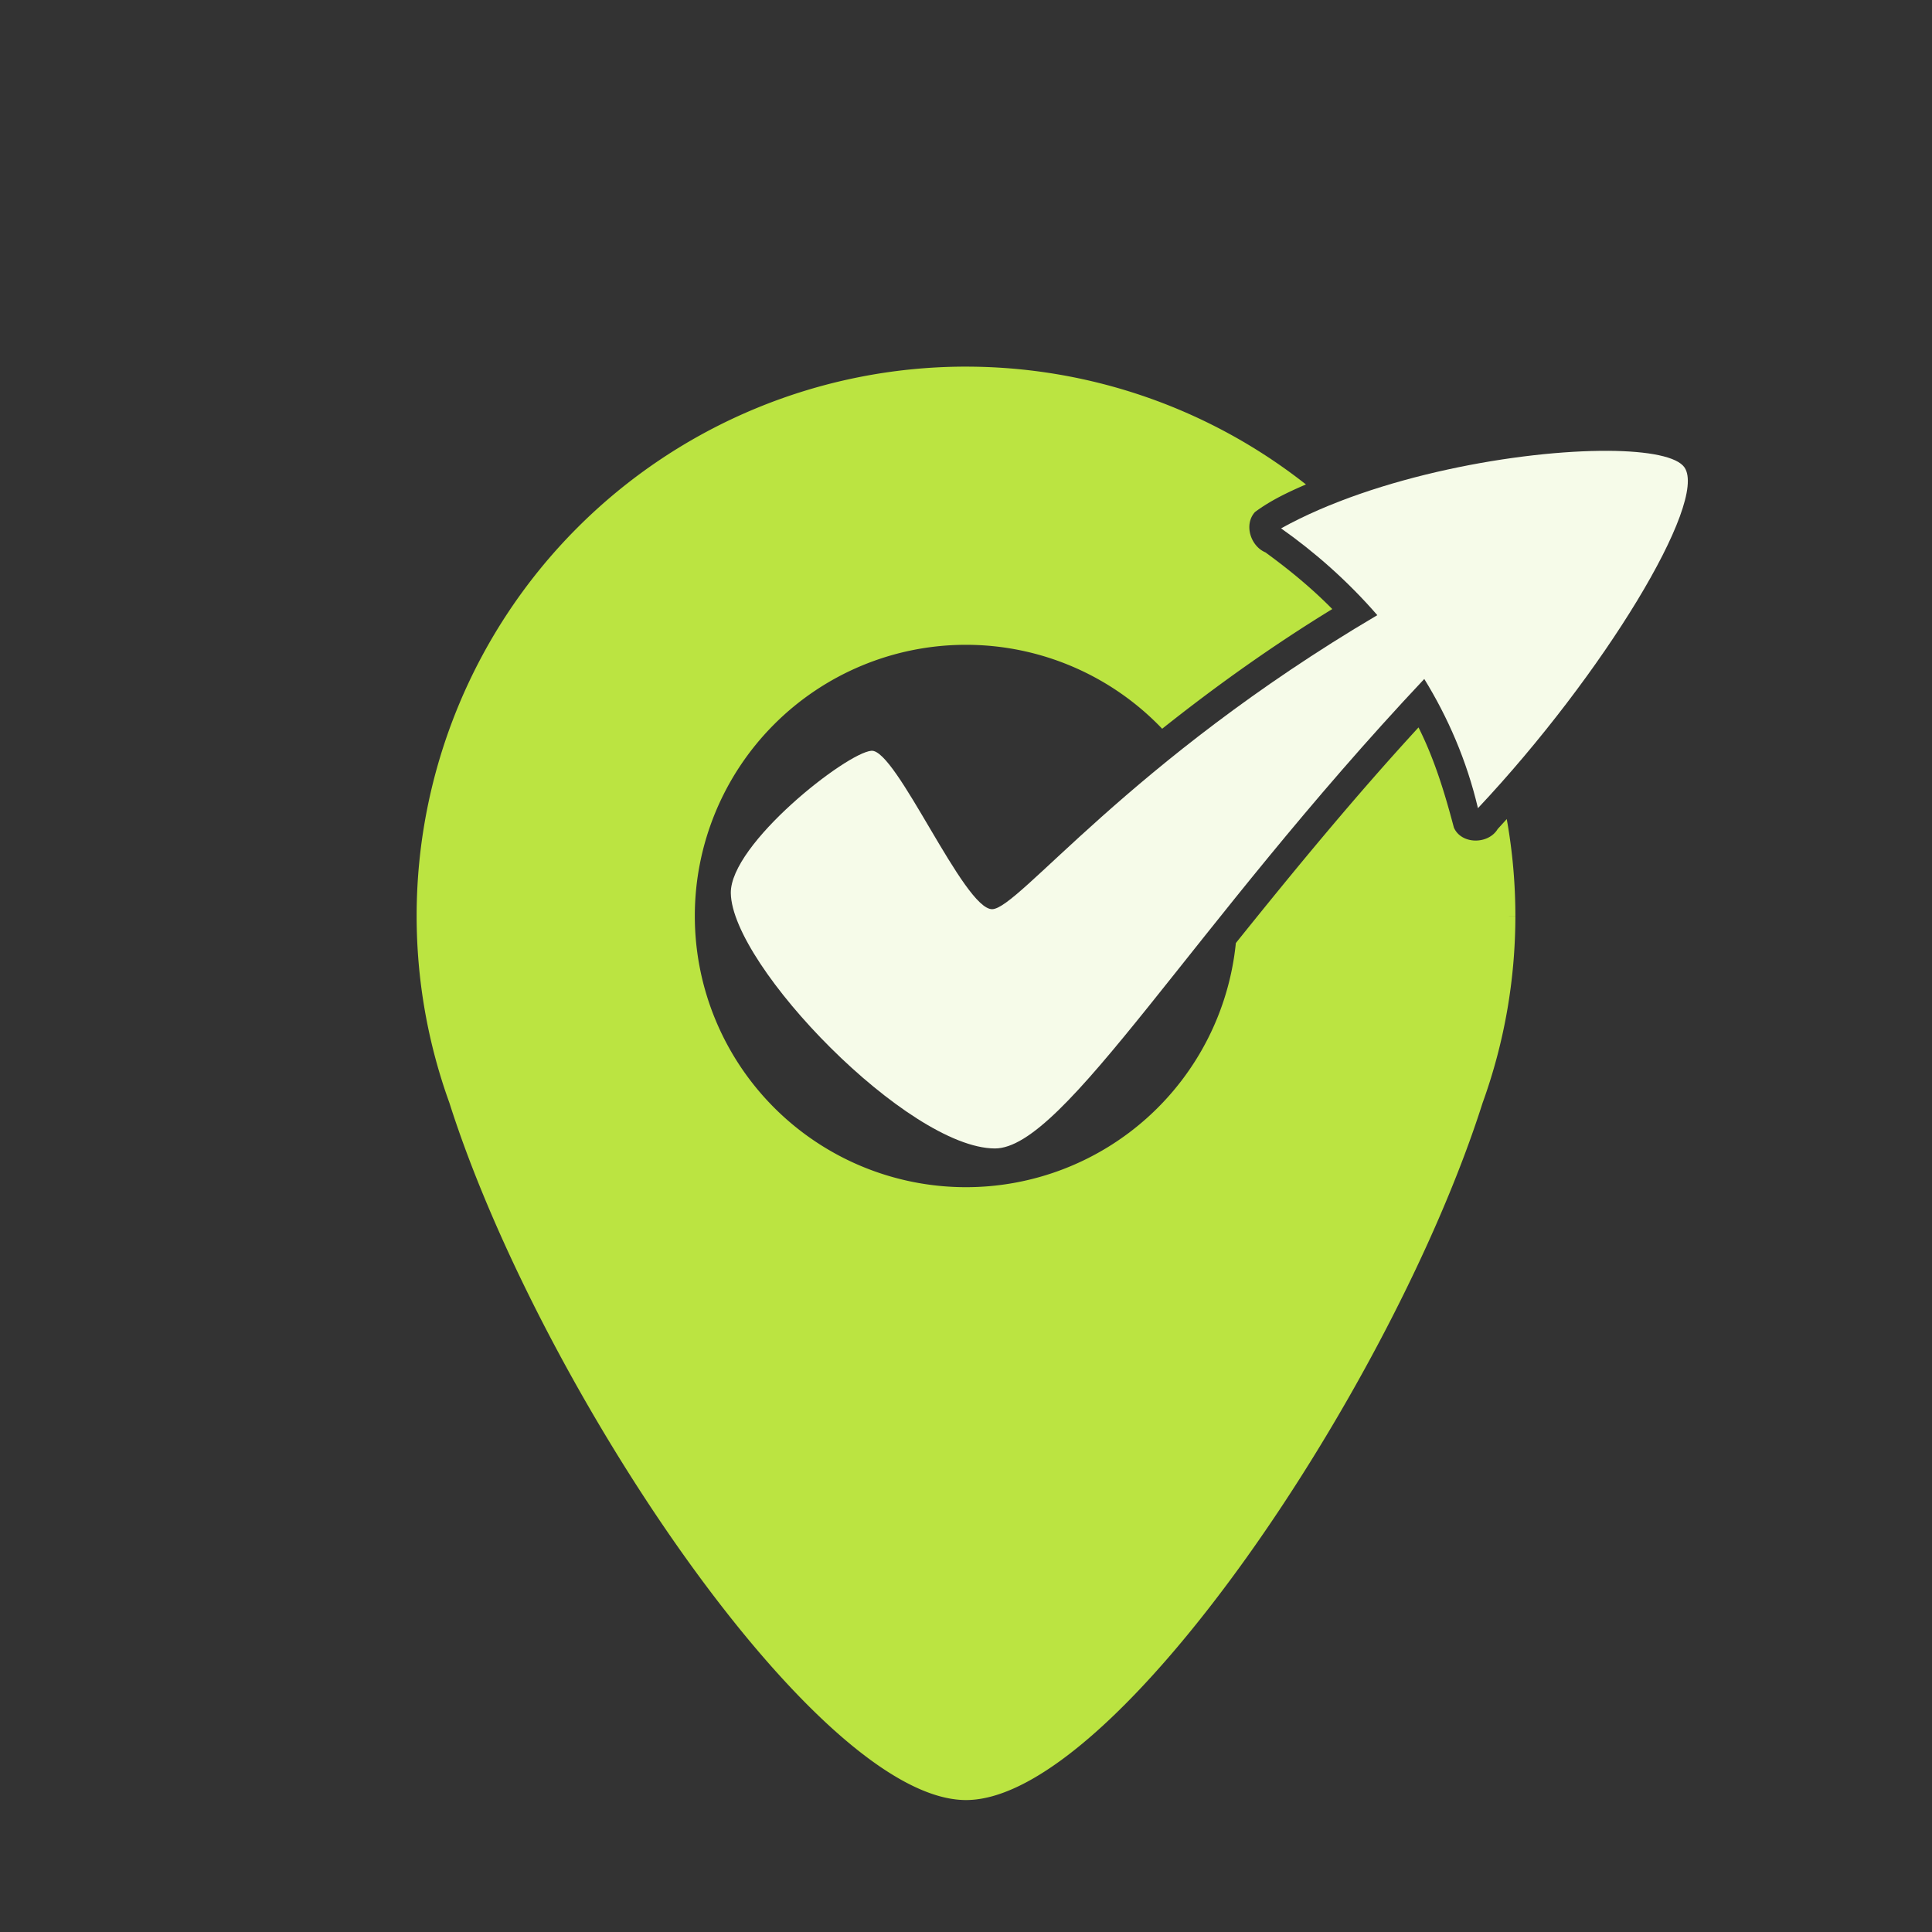 <?xml version="1.0" encoding="UTF-8" standalone="no"?>
<svg
   xmlns:dc="http://purl.org/dc/elements/1.1/"
   xmlns:cc="http://creativecommons.org/ns#"
   xmlns:rdf="http://www.w3.org/1999/02/22-rdf-syntax-ns#"
   xmlns:svg="http://www.w3.org/2000/svg"
   xmlns="http://www.w3.org/2000/svg"
   xmlns:sodipodi="http://sodipodi.sourceforge.net/DTD/sodipodi-0.dtd"
   xmlns:inkscape="http://www.inkscape.org/namespaces/inkscape"
   width="250mm"
   height="250mm"
   viewBox="0 0 250 250"
   version="1.1"
   id="svg8"
   inkscape:version="1.0 (4035a4fb49, 2020-05-01)"
   sodipodi:docname="logo_simpel_transparent.svg"
   inkscape:export-filename="/home/jonas/EigeneProgramme/Git/readytogoout/branding/png/logo_simpel_transparent.png"
   inkscape:export-xdpi="96"
   inkscape:export-ydpi="96">
  <rect x="0" y="0" width="250" height="250" fill="#333333" stroke="none"/>
  <defs
     id="defs2" />
  <sodipodi:namedview
     id="base"
     pagecolor="#263e55"
     bordercolor="#666666"
     borderopacity="1.0"
     inkscape:pageopacity="0"
     inkscape:pageshadow="2"
     inkscape:zoom="0.34723047"
     inkscape:cx="15.047222"
     inkscape:cy="157.83438"
     inkscape:document-units="mm"
     inkscape:current-layer="layer1"
     inkscape:document-rotation="0"
     showgrid="false"
     inkscape:snap-global="false"
     inkscape:snap-bbox="true"
     inkscape:bbox-paths="false"
     inkscape:bbox-nodes="false"
     inkscape:snap-bbox-edge-midpoints="false"
     inkscape:snap-bbox-midpoints="false"
     inkscape:object-paths="true"
     inkscape:snap-intersection-paths="true"
     inkscape:snap-smooth-nodes="true"
     inkscape:snap-midpoints="true"
     inkscape:snap-object-midpoints="false"
     inkscape:snap-center="false"
     inkscape:snap-text-baseline="false"
     inkscape:snap-page="true"
     inkscape:window-width="1880"
     inkscape:window-height="1026"
     inkscape:window-x="40"
     inkscape:window-y="26"
     inkscape:window-maximized="1"
     units="mm"
     inkscape:pagecheckerboard="false" />
  <g
     inkscape:label="Ebene 1"
     inkscape:groupmode="layer"
     id="layer1"
     style="display:inline">
    <path
       sodipodi:arc-type="slice"
       sodipodi:end="6.2830301"
       sodipodi:start="0"
       sodipodi:ry="71.087204"
       sodipodi:rx="71.087204"
       sodipodi:cy="125.11898"
       sodipodi:cx="-174.30029"
       sodipodi:type="arc"
       id="path892"
       style="fill:#00ff00;fill-rule:evenodd;stroke-width:0.265"
       d="m -103.213,125.119 a 71.087,71.087 0 0 1 -71.084,71.087 71.087,71.087 0 0 1 -71.09,-71.082 71.087,71.087 0 0 1 71.079,-71.093 71.087,71.087 0 0 1 71.095,71.076 l -71.087,0.011 z" />
    <path
       inkscape:transform-center-y="-37.849726"
       inkscape:transform-center-x="1.041856"
       inkscape:randomized="0"
       inkscape:rounded="0.18880897"
       inkscape:flatsided="true"
       sodipodi:arg2="2.617994"
       sodipodi:arg1="1.5707964"
       sodipodi:r2="77.511002"
       sodipodi:r1="79.305191"
       sodipodi:cy="160.21078"
       sodipodi:cx="-174.30029"
       sodipodi:sides="3"
       id="path894"
       style="fill:#00ff00;stroke-width:0.265"
       sodipodi:type="star"
       d="m -174.3,239.516 c -25.935,-1e-5 -81.648,-96.498 -68.68,-118.958 12.967,-22.46 124.393,-22.46 137.361,1e-5 12.967,22.46 -42.745,118.958 -68.68,118.958 z" />
    <circle
       r="35.092"
       cy="125.119"
       cx="-174.3"
       id="circle896"
       style="opacity:1;fill:#ffffff;fill-opacity:1;fill-rule:evenodd;stroke-width:0.233" />
    <path
       sodipodi:nodetypes="ssczss"
       d="m -186.538,103.741 c 3.222,-0.249 11.974,20.585 15.635,20.499 4.383,-0.103 35.106,-36.613 93.484,-64.268 -56.054,47.509 -81.954,95.294 -93.162,95.231 -11.209,-0.063 -34.001,-23.615 -34.152,-33.034 -0.102,-6.365 14.97,-18.178 18.194,-18.427 z"
       style="opacity:1;fill:#008000;stroke:#fffffe;stroke-width:3;stroke-miterlimit:4;stroke-dasharray:none;stroke-opacity:1"
       id="path898" />
    <g
       transform="translate(-335.47,10.267)"
       style="opacity:1;stroke:#fffffe;stroke-width:3;stroke-miterlimit:4;stroke-dasharray:none;stroke-opacity:1"
       inkscape:transform-center-x="3.2856048e-06"
       id="g902">
      <path
         sodipodi:nodetypes="czcc"
         id="path900"
         d="m 225.688,107.818 c 16.284,-17.328 36.629,-57.343 33.611,-61.821 -3.018,-4.477 -47.599,6.048 -65.504,15.99 9.262,8.159 25.223,29.287 31.893,45.831 z"
         style="color:#000000;font-style:normal;font-variant:normal;font-weight:normal;font-stretch:normal;font-size:medium;line-height:normal;font-family:sans-serif;font-variant-ligatures:normal;font-variant-position:normal;font-variant-caps:normal;font-variant-numeric:normal;font-variant-alternates:normal;font-variant-east-asian:normal;font-feature-settings:normal;font-variation-settings:normal;text-indent:0;text-align:start;text-decoration:none;text-decoration-line:none;text-decoration-style:solid;text-decoration-color:#000000;letter-spacing:normal;word-spacing:normal;text-transform:none;writing-mode:lr-tb;direction:ltr;text-orientation:mixed;dominant-baseline:auto;baseline-shift:baseline;text-anchor:start;white-space:normal;shape-padding:0;shape-margin:0;inline-size:0;clip-rule:nonzero;display:inline;overflow:visible;visibility:visible;isolation:auto;mix-blend-mode:normal;color-interpolation:sRGB;color-interpolation-filters:linearRGB;solid-color:#000000;solid-opacity:1;vector-effect:none;fill:#008000;fill-opacity:1;fill-rule:nonzero;stroke:#fffffe;stroke-width:3;stroke-linecap:butt;stroke-linejoin:miter;stroke-miterlimit:4;stroke-dasharray:none;stroke-dashoffset:0;stroke-opacity:1;color-rendering:auto;image-rendering:auto;shape-rendering:auto;text-rendering:auto;enable-background:accumulate;stop-color:#000000;stop-opacity:1" />
    </g>
    <path
       sodipodi:open="true"
       d="m -117.464,95.123 a 5.872,5.723 0 0 1 -5.428,5.707 5.872,5.723 0 0 1 -6.248,-4.844 5.872,5.723 0 0 1 4.484,-6.439 5.872,5.723 0 0 1 6.926,3.872"
       sodipodi:arc-type="arc"
       sodipodi:end="5.9807041"
       sodipodi:start="0"
       sodipodi:ry="5.7231145"
       sodipodi:rx="5.8715286"
       sodipodi:cy="95.122589"
       sodipodi:cx="-123.33555"
       sodipodi:type="arc"
       id="path904"
       style="opacity:1;fill:#008000;stroke:none;stroke-width:5.547;stroke-miterlimit:4;stroke-dasharray:none;stroke-opacity:1" />
    <path
       d="m -174.302,-177.195 a 71.087,71.087 0 0 0 -71.012,71.093 71.087,71.087 0 0 0 4.239,24.173 c 11.644,36.604 47.516,90.219 66.849,90.219 19.33,0 55.196,-53.601 66.844,-90.204 a 71.087,71.087 0 0 0 4.243,-24.193 h -0.838 c -6.5e-4,-0.004 -0.001,-0.007 -0.002,-0.011 h 0.84 a 71.087,71.087 0 0 0 -71.095,-71.076 71.087,71.087 0 0 0 -0.067,0 z m 0.042,35.996 a 35.092,35.092 0 0 1 0.033,0 35.092,35.092 0 0 1 35.092,35.091 35.092,35.092 0 0 1 -35.092,35.092 35.092,35.092 0 0 1 -35.092,-35.092 35.092,35.092 0 0 1 35.059,-35.091 z"
       style="fill:#00ff00;fill-rule:evenodd;stroke-width:0.265"
       id="path3568" />
    <path
       sodipodi:nodetypes="ssczss"
       d="m -186.465,-127.486 c 3.222,-0.249 11.974,20.585 15.635,20.499 4.383,-0.103 26.061,-30.701 80.15,-53.143 -46.052,39.85 -68.62,84.169 -79.828,84.106 -11.209,-0.063 -34.001,-23.615 -34.152,-33.034 -0.102,-6.365 14.97,-18.178 18.194,-18.427 z"
       style="opacity:1;mix-blend-mode:multiply;fill:#008000;fill-opacity:1;stroke:#ffffff;stroke-opacity:0"
       id="path3570" />
    <path
       style="color:#000000;font-style:normal;font-variant:normal;font-weight:normal;font-stretch:normal;font-size:medium;line-height:normal;font-family:sans-serif;font-variant-ligatures:normal;font-variant-position:normal;font-variant-caps:normal;font-variant-numeric:normal;font-variant-alternates:normal;font-variant-east-asian:normal;font-feature-settings:normal;font-variation-settings:normal;text-indent:0;text-align:start;text-decoration:none;text-decoration-line:none;text-decoration-style:solid;text-decoration-color:#000000;letter-spacing:normal;word-spacing:normal;text-transform:none;writing-mode:lr-tb;direction:ltr;text-orientation:mixed;dominant-baseline:auto;baseline-shift:baseline;text-anchor:start;white-space:normal;shape-padding:0;shape-margin:0;inline-size:0;clip-rule:nonzero;display:inline;overflow:visible;visibility:visible;isolation:auto;mix-blend-mode:normal;color-interpolation:sRGB;color-interpolation-filters:linearRGB;solid-color:#000000;solid-opacity:1;vector-effect:none;fill:#008000;fill-opacity:1;fill-rule:nonzero;stroke:none;stroke-width:3;stroke-linecap:butt;stroke-linejoin:miter;stroke-miterlimit:4;stroke-dasharray:none;stroke-dashoffset:0;stroke-opacity:1;color-rendering:auto;image-rendering:auto;shape-rendering:auto;text-rendering:auto;enable-background:accumulate;stop-color:#000000"
       d="m -107.979,-120.058 c 16.284,-17.328 29.752,-39.603 26.734,-44.08 -3.018,-4.477 -34.304,-2.069 -52.21,7.873 10.56,7.441 21.556,19.569 25.476,36.207 z"
       id="path3572"
       sodipodi:nodetypes="czcc" />
    <path
       id="path12"
       style="fill:#bbe441;fill-opacity:1;fill-rule:evenodd;stroke-width:0.265"
       d="m 124.925,47.441 a 71.087,71.087 0 0 0 -71.012,71.093 71.087,71.087 0 0 0 4.239,24.173 c 11.644,36.604 47.516,90.219 66.849,90.219 19.33,0 55.196,-53.601 66.844,-90.204 a 71.087,71.087 0 0 0 4.243,-24.193 h -0.838 c -5.3e-4,-0.004 -0.001,-0.007 -0.002,-0.011 h 0.84 a 71.087,71.087 0 0 0 -1.115,-12.53 c -0.391,0.43 -0.781,0.861 -1.174,1.288 -1.192,2.006 -4.686,2.033 -5.666,-0.183 -1.17,-4.432 -2.513,-8.856 -4.578,-12.965 -8.243,8.972 -16.005,18.393 -23.637,27.902 a 35.092,35.092 0 0 1 -34.917,31.591 35.092,35.092 0 0 1 -35.092,-35.092 35.092,35.092 0 0 1 35.059,-35.091 35.092,35.092 0 0 1 0.033,0 35.092,35.092 0 0 1 25.384,10.862 c 7.026,-5.589 14.349,-10.799 22.012,-15.488 -2.678,-2.714 -5.556,-5.081 -8.654,-7.336 -1.921,-0.807 -2.817,-3.609 -1.348,-5.22 2.009,-1.497 4.295,-2.579 6.594,-3.569 a 71.087,71.087 0 0 0 -43.996,-15.244 71.087,71.087 0 0 0 -0.067,0 z" />
    <path
       id="rect86"
       style="mix-blend-mode:normal;fill:#f6fbe9;fill-opacity:1;stroke:none;stroke-width:1;stroke-opacity:0"
       d="m 208.141,58.338 c -11.425,-0.076 -30.059,3.199 -42.37,10.033 4.243,2.99 8.555,6.738 12.452,11.23 -32.22,19.01 -46.378,37.966 -49.826,38.047 -3.661,0.086 -12.413,-20.748 -15.635,-20.498 -3.224,0.249 -18.296,12.062 -18.194,18.427 0.15,9.419 22.943,32.971 34.151,33.034 9.033,0.051 25.447,-28.724 55.581,-60.753 3.04,4.94 5.486,10.516 6.947,16.72 16.284,-17.328 29.752,-39.603 26.734,-44.08 -0.943,-1.399 -4.647,-2.126 -9.84,-2.161 z" />
  </g>
</svg>
